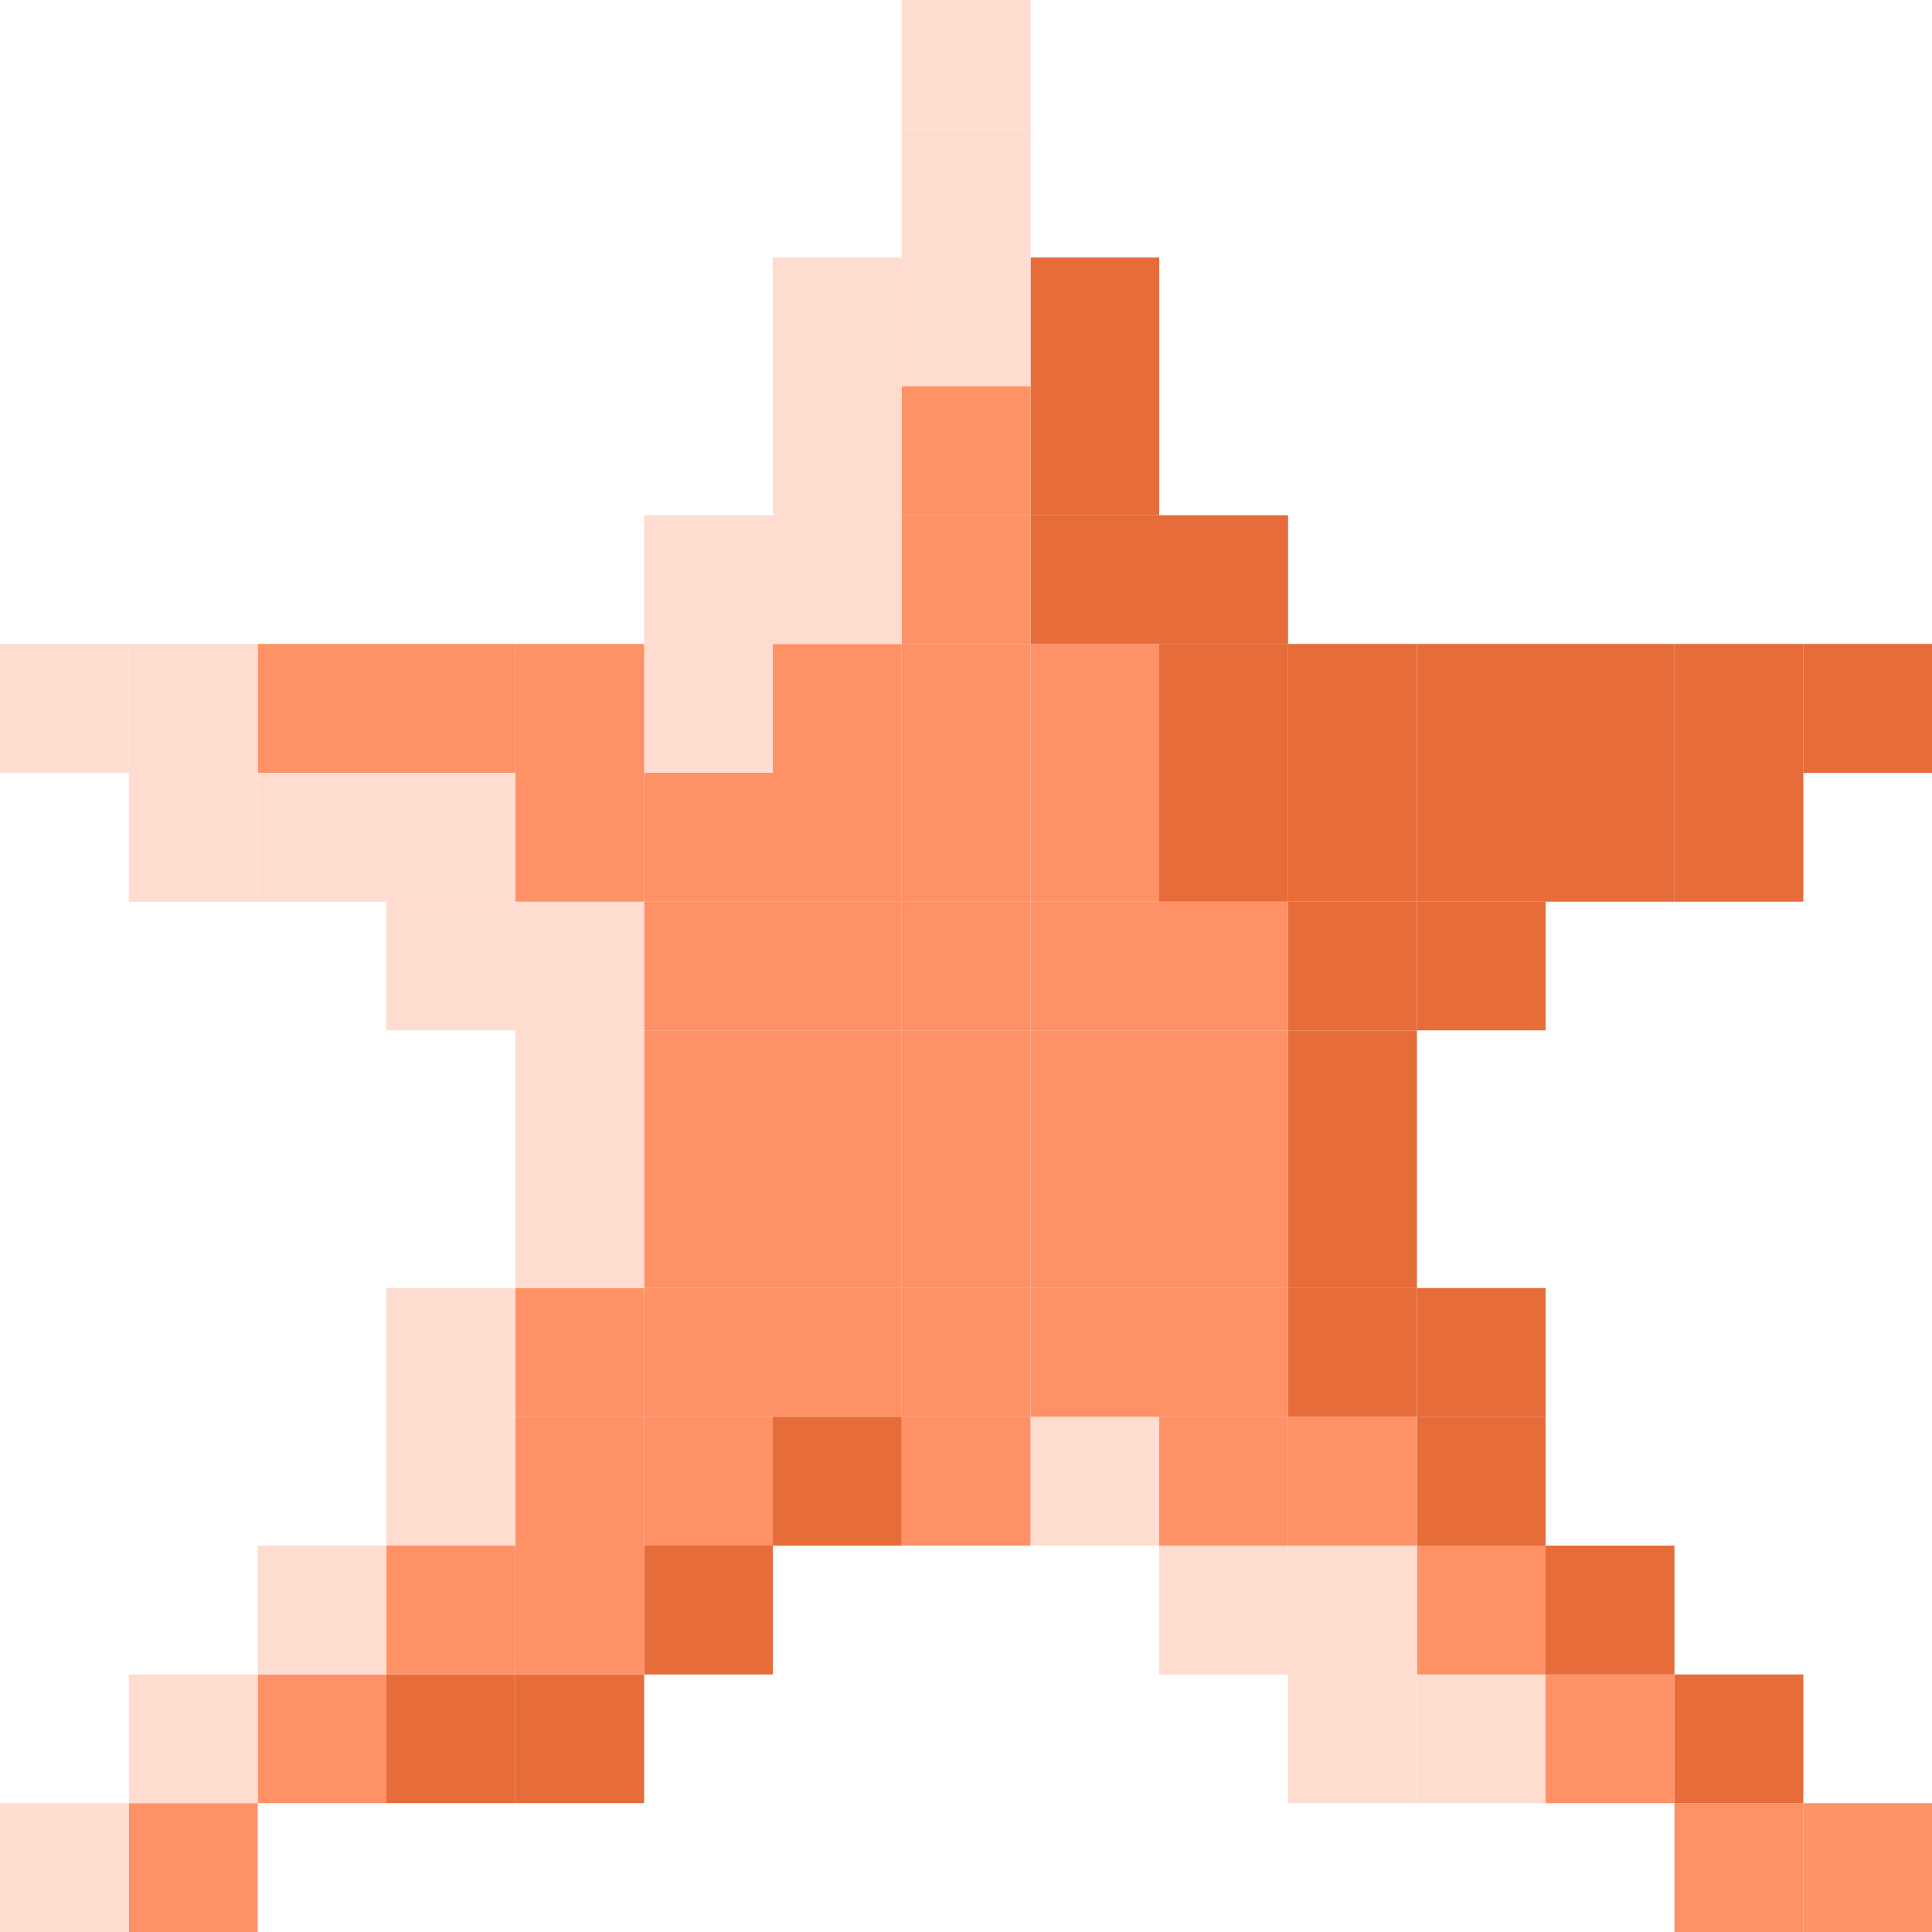 <?xml version="1.0" encoding="UTF-8"?>
<svg id="Layer_3" data-name="Layer 3" xmlns="http://www.w3.org/2000/svg" viewBox="0 0 100 100">
  <defs>
    <style>
      .cls-1 {
        fill: #ff9166;
      }

      .cls-2 {
        fill: #e66c39;
      }

      .cls-3 {
        fill: #ffdcd0;
      }
    </style>
  </defs>
  <rect class="cls-1" x="93.34" y="93.33" width="6.66" height="6.67"/>
  <rect class="cls-2" x="93.34" y="33.33" width="6.66" height="6.67"/>
  <rect class="cls-1" x="86.67" y="93.33" width="6.67" height="6.67"/>
  <rect class="cls-2" x="86.67" y="86.67" width="6.67" height="6.66"/>
  <rect class="cls-2" x="86.67" y="40" width="6.67" height="6.67"/>
  <rect class="cls-2" x="86.67" y="33.33" width="6.67" height="6.67"/>
  <rect class="cls-1" x="80" y="86.67" width="6.67" height="6.66"/>
  <rect class="cls-2" x="80" y="80" width="6.67" height="6.67"/>
  <rect class="cls-2" x="80" y="40" width="6.67" height="6.67"/>
  <rect class="cls-2" x="80" y="33.33" width="6.67" height="6.67"/>
  <rect class="cls-3" x="73.34" y="86.67" width="6.66" height="6.66"/>
  <rect class="cls-1" x="73.34" y="80" width="6.66" height="6.67"/>
  <rect class="cls-2" x="73.34" y="73.33" width="6.66" height="6.67"/>
  <rect class="cls-2" x="73.34" y="66.67" width="6.66" height="6.66"/>
  <rect class="cls-2" x="73.34" y="46.67" width="6.66" height="6.66"/>
  <rect class="cls-2" x="73.34" y="40" width="6.66" height="6.67"/>
  <rect class="cls-2" x="73.34" y="33.33" width="6.66" height="6.67"/>
  <rect class="cls-3" x="66.67" y="86.67" width="6.67" height="6.66"/>
  <rect class="cls-3" x="66.67" y="80" width="6.67" height="6.67"/>
  <rect class="cls-1" x="66.67" y="73.33" width="6.67" height="6.67"/>
  <rect class="cls-2" x="66.67" y="66.67" width="6.67" height="6.66"/>
  <rect class="cls-2" x="66.67" y="60" width="6.67" height="6.67"/>
  <rect class="cls-2" x="66.67" y="53.33" width="6.67" height="6.67"/>
  <rect class="cls-2" x="66.67" y="46.67" width="6.67" height="6.66"/>
  <rect class="cls-2" x="66.67" y="40" width="6.67" height="6.67"/>
  <rect class="cls-2" x="66.67" y="33.33" width="6.67" height="6.67"/>
  <rect class="cls-3" x="60" y="80" width="6.67" height="6.67"/>
  <rect class="cls-1" x="60" y="73.33" width="6.67" height="6.67"/>
  <rect class="cls-1" x="60" y="66.67" width="6.67" height="6.66"/>
  <rect class="cls-1" x="60" y="60" width="6.67" height="6.67"/>
  <rect class="cls-1" x="60" y="53.33" width="6.67" height="6.67"/>
  <rect class="cls-1" x="60" y="46.67" width="6.67" height="6.66"/>
  <rect class="cls-2" x="60" y="40" width="6.67" height="6.67"/>
  <rect class="cls-2" x="60" y="33.33" width="6.67" height="6.67"/>
  <rect class="cls-2" x="60" y="26.67" width="6.67" height="6.66"/>
  <rect class="cls-3" x="53.34" y="73.33" width="6.66" height="6.67"/>
  <rect class="cls-1" x="53.34" y="66.67" width="6.66" height="6.66"/>
  <rect class="cls-1" x="53.34" y="60" width="6.66" height="6.67"/>
  <rect class="cls-1" x="53.34" y="53.33" width="6.66" height="6.67"/>
  <rect class="cls-1" x="53.34" y="46.67" width="6.66" height="6.66"/>
  <rect class="cls-1" x="53.34" y="40" width="6.66" height="6.67"/>
  <rect class="cls-1" x="53.34" y="33.33" width="6.66" height="6.67"/>
  <rect class="cls-2" x="53.34" y="26.67" width="6.66" height="6.66"/>
  <rect class="cls-2" x="53.34" y="20" width="6.66" height="6.67"/>
  <rect class="cls-2" x="53.34" y="13.33" width="6.66" height="6.67"/>
  <rect class="cls-1" x="46.67" y="73.33" width="6.67" height="6.67"/>
  <rect class="cls-1" x="46.67" y="66.67" width="6.67" height="6.66"/>
  <rect class="cls-1" x="46.67" y="60" width="6.67" height="6.67"/>
  <rect class="cls-1" x="46.67" y="53.33" width="6.67" height="6.67"/>
  <rect class="cls-1" x="46.67" y="46.67" width="6.67" height="6.66"/>
  <rect class="cls-1" x="46.67" y="40" width="6.67" height="6.67"/>
  <rect class="cls-1" x="46.67" y="33.33" width="6.67" height="6.67"/>
  <rect class="cls-1" x="46.67" y="26.67" width="6.67" height="6.66"/>
  <rect class="cls-1" x="46.67" y="20" width="6.67" height="6.67"/>
  <rect class="cls-3" x="46.67" y="13.33" width="6.67" height="6.67"/>
  <rect class="cls-3" x="46.67" y="6.67" width="6.67" height="6.66"/>
  <rect class="cls-3" x="46.67" y="0" width="6.67" height="6.67"/>
  <rect class="cls-2" x="40" y="73.33" width="6.67" height="6.67"/>
  <rect class="cls-1" x="40" y="66.67" width="6.67" height="6.66"/>
  <rect class="cls-1" x="40" y="60" width="6.67" height="6.67"/>
  <rect class="cls-1" x="40" y="53.33" width="6.67" height="6.67"/>
  <rect class="cls-1" x="40" y="46.67" width="6.67" height="6.66"/>
  <rect class="cls-1" x="40" y="40" width="6.67" height="6.67"/>
  <rect class="cls-1" x="40" y="33.33" width="6.67" height="6.67"/>
  <rect class="cls-3" x="40" y="26.67" width="6.67" height="6.66"/>
  <rect class="cls-3" x="40" y="20" width="6.67" height="6.67"/>
  <rect class="cls-3" x="40" y="13.33" width="6.67" height="6.67"/>
  <rect class="cls-2" x="33.34" y="80" width="6.66" height="6.67"/>
  <rect class="cls-1" x="33.34" y="73.33" width="6.66" height="6.67"/>
  <rect class="cls-1" x="33.34" y="66.67" width="6.66" height="6.66"/>
  <rect class="cls-1" x="33.34" y="60" width="6.66" height="6.67"/>
  <rect class="cls-1" x="33.34" y="53.33" width="6.66" height="6.67"/>
  <rect class="cls-1" x="33.34" y="46.67" width="6.66" height="6.66"/>
  <rect class="cls-1" x="33.34" y="40" width="6.66" height="6.67"/>
  <rect class="cls-3" x="33.34" y="33.33" width="6.66" height="6.67"/>
  <rect class="cls-3" x="33.34" y="26.67" width="6.66" height="6.66"/>
  <rect class="cls-2" x="26.67" y="86.67" width="6.67" height="6.66"/>
  <rect class="cls-1" x="26.67" y="80" width="6.67" height="6.67"/>
  <rect class="cls-1" x="26.67" y="73.33" width="6.67" height="6.67"/>
  <rect class="cls-1" x="26.67" y="66.67" width="6.67" height="6.66"/>
  <rect class="cls-3" x="26.67" y="60" width="6.67" height="6.67"/>
  <rect class="cls-3" x="26.67" y="53.33" width="6.67" height="6.67"/>
  <rect class="cls-3" x="26.67" y="46.67" width="6.67" height="6.66"/>
  <rect class="cls-1" x="26.67" y="40" width="6.67" height="6.67"/>
  <rect class="cls-1" x="26.67" y="33.33" width="6.67" height="6.67"/>
  <rect class="cls-2" x="20" y="86.67" width="6.67" height="6.66"/>
  <rect class="cls-1" x="20" y="80" width="6.67" height="6.67"/>
  <rect class="cls-3" x="20" y="73.33" width="6.67" height="6.67"/>
  <rect class="cls-3" x="20" y="66.67" width="6.67" height="6.66"/>
  <rect class="cls-3" x="20" y="46.67" width="6.67" height="6.66"/>
  <rect class="cls-3" x="20" y="40" width="6.67" height="6.67"/>
  <rect class="cls-1" x="20" y="33.33" width="6.67" height="6.67"/>
  <rect class="cls-1" x="13.34" y="86.67" width="6.66" height="6.66"/>
  <rect class="cls-3" x="13.34" y="80" width="6.66" height="6.67"/>
  <rect class="cls-3" x="13.34" y="40" width="6.66" height="6.67"/>
  <rect class="cls-1" x="13.34" y="33.33" width="6.66" height="6.67"/>
  <rect class="cls-1" x="6.67" y="93.33" width="6.67" height="6.67"/>
  <rect class="cls-3" x="6.67" y="86.67" width="6.67" height="6.66"/>
  <rect class="cls-3" x="6.67" y="40" width="6.67" height="6.67"/>
  <rect class="cls-3" x="6.67" y="33.33" width="6.67" height="6.67"/>
  <rect class="cls-3" x="0" y="93.33" width="6.67" height="6.67"/>
  <rect class="cls-3" x="0" y="33.33" width="6.67" height="6.67"/>
</svg>